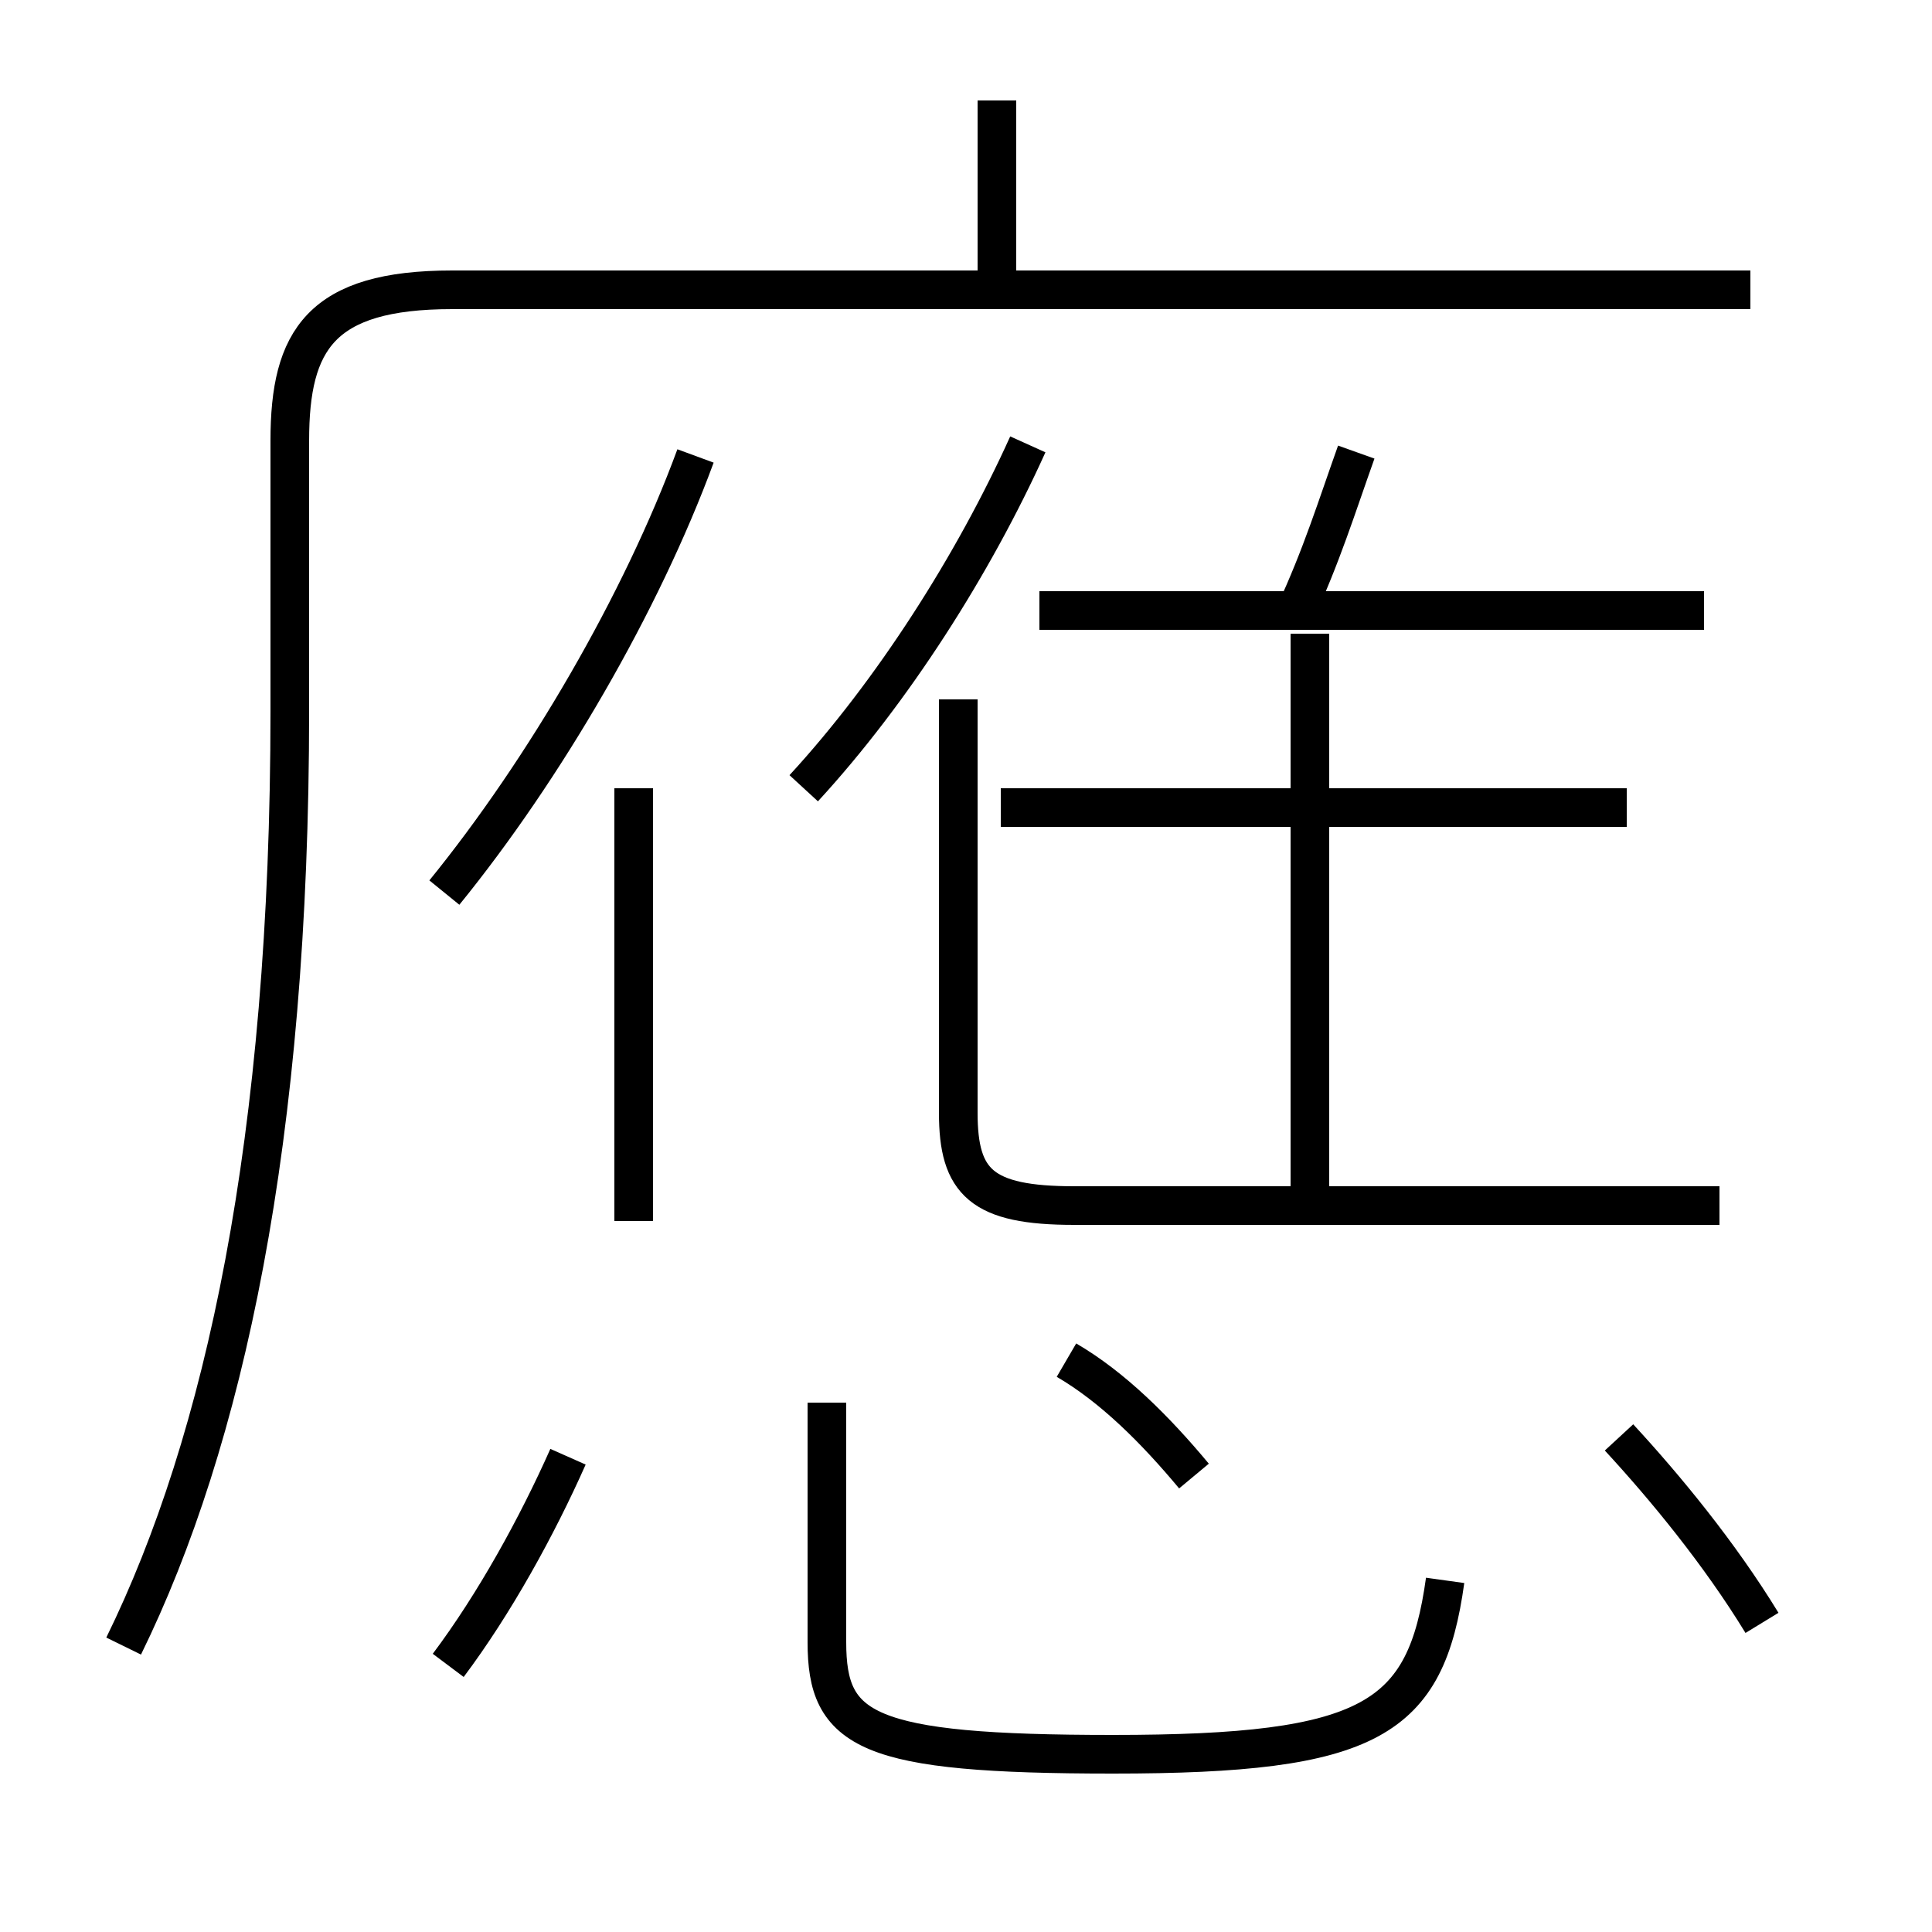 <?xml version='1.0' encoding='utf8'?>
<svg viewBox="0.0 -6.0 50.0 50.0" version="1.1" xmlns="http://www.w3.org/2000/svg">
<rect x="0.0" y="-6.0" width="50.0" height="50.0" fill="#808080" stroke="none"/>
<rect x="-1000" y="-1000" width="2000" height="2000" stroke="white" fill="white"/>
<g style="fill:white;stroke:#000000;  stroke-width:1">
<path d="M 3.2 -1.4 C 5.8 -6.7 7.5 -14.5 7.5 -25.6 L 7.5 -32.6 C 7.5 -35.2 8.3 -36.5 11.7 -36.5 L 45.3 -36.5 M 11.6 -0.9 C 12.8 -2.5 13.9 -4.5 14.7 -6.3 M 16.4 -12.4 L 16.4 -23.6 M 37.4 -3.1 C 36.9 0.5 35.5 1.4 28.8 1.4 C 22.4 1.4 21.4 0.8 21.4 -1.5 L 21.4 -7.7 M 30.9 -5.8 C 29.9 -7.0 28.8 -8.1 27.6 -8.8 M 11.5 -20.9 C 14.1 -24.1 16.6 -28.4 18.0 -32.2 M 44.5 -12.8 L 27.8 -12.8 C 25.4 -12.8 24.8 -13.4 24.8 -15.2 L 24.8 -25.9 M 45.6 -2.0 C 44.5 -3.8 43.1 -5.5 41.9 -6.8 M 33.9 -13.1 L 33.9 -27.6 M 42.1 -23.1 L 25.9 -23.1 M 20.8 -23.6 C 23.1 -26.1 25.2 -29.4 26.6 -32.5 M 44.1 -28.2 L 26.9 -28.2 M 33.5 -28.1 C 34.2 -29.6 34.6 -30.9 35.1 -32.3 M 25.8 -36.5 L 25.8 -41.4" transform="translate(0.0, 38.0)" />
</g>
</svg>